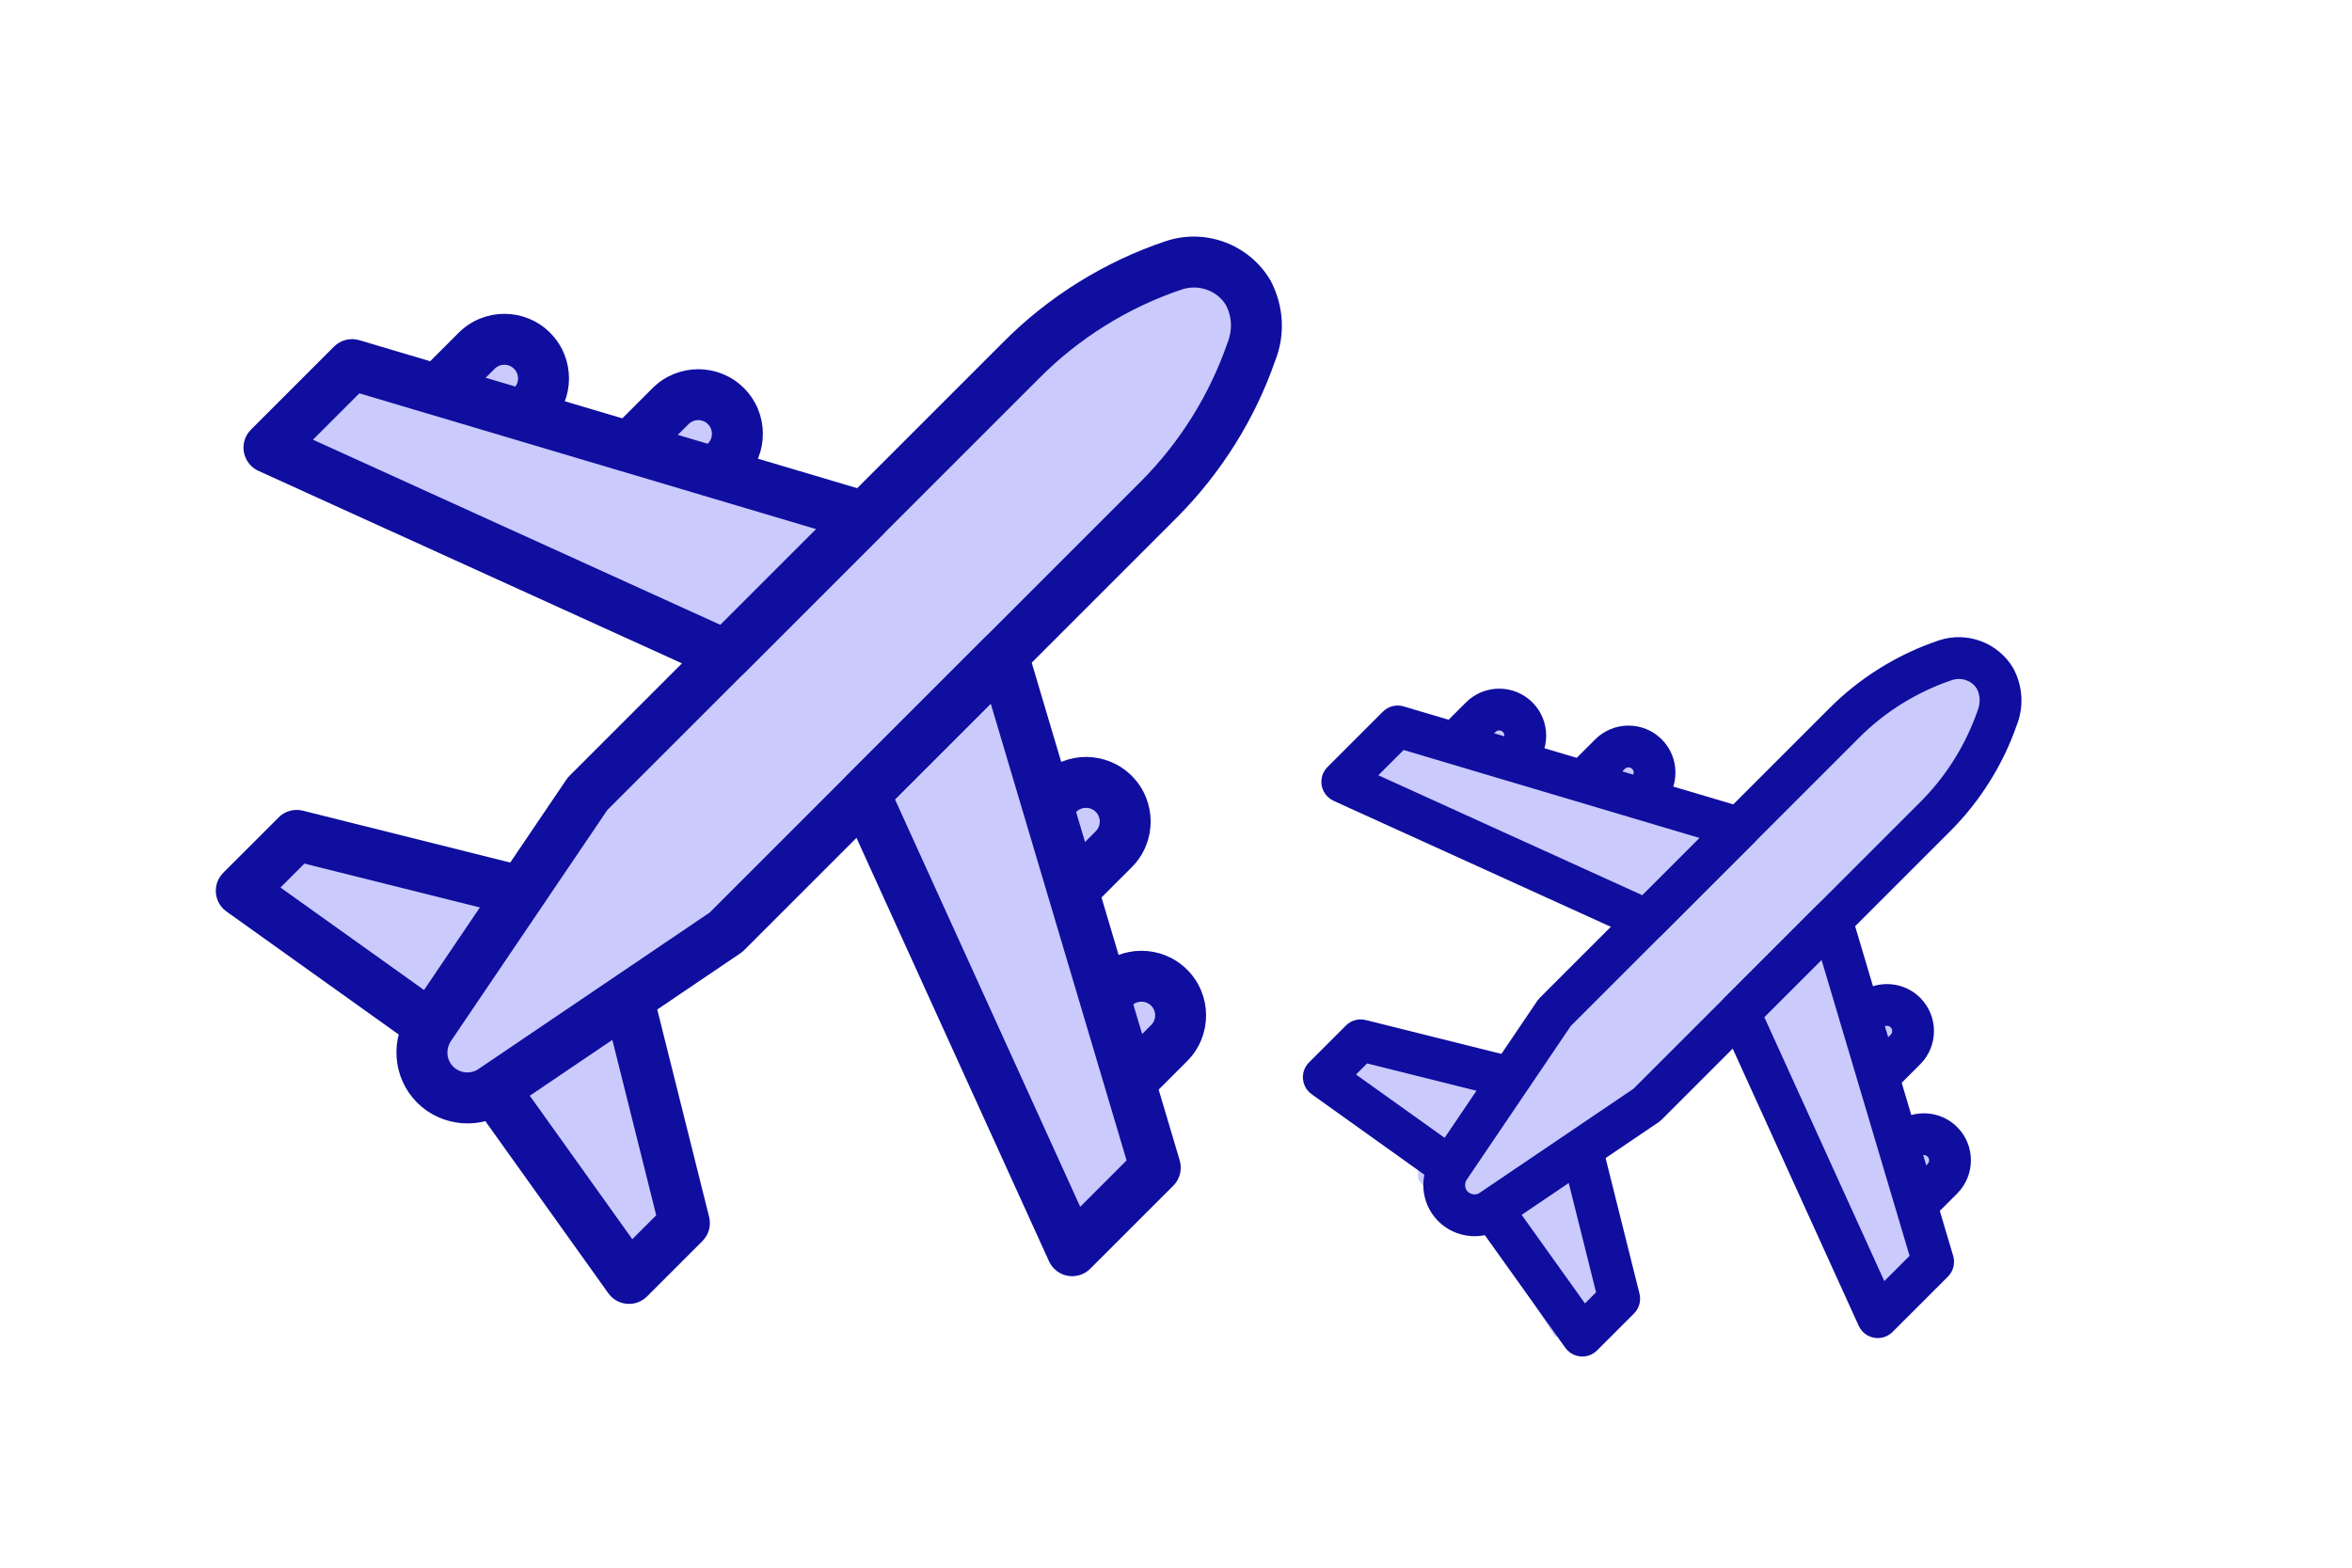 <?xml version="1.0" encoding="UTF-8"?>
<svg width="60px" height="40px" viewBox="0 0 60 40" version="1.1" xmlns="http://www.w3.org/2000/svg" xmlns:xlink="http://www.w3.org/1999/xlink">
    <!-- Generator: Sketch 55.2 (78181) - https://sketchapp.com -->
    <title>icon/icon-annualtrip-active</title>
    <desc>Created with Sketch.</desc>
    <g id="icon/icon-annualtrip-active" stroke="none" stroke-width="1" fill="none" fill-rule="evenodd">
        <polygon id="Path-9" fill="#CACAFC" points="12.713 28.526 11.242 28.138 10.593 27.259 10.593 26.571 6.662 23.082 7.57 21.819 13.358 23.458 14.832 20.212 18.012 17.266 7.211 11.413 8.913 9.126 11.242 10.155 12.713 8.93 13.652 9.625 13.358 10.868 16.398 11.911 17.658 10.598 18.698 11.124 18.363 12.525 21.911 13.688 27.06 8.534 30.447 7 31.613 7.667 32.037 9.126 30.447 12.275 25.431 17.266 26.314 20.683 27.935 20.499 28.576 21.461 27.302 23.048 27.935 25.869 29.564 24.693 30.037 26.829 28.576 28.138 29.223 30.27 27.302 32.401 21.911 21.036 18.363 24.445 15.661 26.072 17.352 31.723 15.816 32.836"></polygon>
        <polygon id="Path-9" fill="#CACAFC" points="37.641 30.954 36.624 30.686 36.175 30.081 36.175 29.606 34.08 27.639 34.641 26.644 38.087 27.461 39.527 25.908 41.651 23.477 34.228 19.926 35.765 18.3 37.264 18.771 38.087 18.064 38.951 18.064 38.718 18.961 40.188 19.504 41.43 18.961 41.778 18.961 42.2 20.184 43.999 20.728 48.137 17.856 50.707 16.579 51 17.584 49.901 19.754 46.433 23.194 47.044 25.548 48.164 25.422 48.607 26.085 47.727 27.178 48.164 29.123 49.364 28.885 49.617 29.784 48.607 30.686 49.055 32.156 47.727 33.624 43.999 25.792 41.547 28.142 40.496 29.784 40.848 33.157 39.679 34.119"></polygon>
        <g id="Group-2" transform="translate(4.579, 3.421)" fill="#0F0E9F" stroke="#0F0E9F" stroke-linejoin="round" stroke-width="0.3">
            <path d="M18.734,0.356 C18.472,-0.259 17.956,-0.726 17.296,-0.932 C16.329,-1.184 15.311,-0.718 14.869,0.173 C14.146,1.626 13.768,3.252 13.777,4.873 L13.777,20.506 C13.777,20.538 13.78,20.569 13.786,20.601 L15.131,27.57 C15.244,28.386 15.951,29 16.773,29 C16.774,29 16.775,29 16.776,29 C17.599,29 18.305,28.385 18.414,27.596 L19.763,20.601 C19.77,20.57 19.773,20.538 19.773,20.506 L19.773,4.872 C19.769,3.308 19.406,1.739 18.734,0.356 Z M18.773,20.458 L17.429,27.432 C17.384,27.756 17.103,28 16.774,28 C16.446,28 16.165,27.756 16.117,27.406 L14.777,20.458 L14.777,4.87 C14.769,3.403 15.11,1.932 15.764,0.618 C15.998,0.147 16.537,-0.098 17.021,0.029 C17.378,0.14 17.668,0.402 17.824,0.769 C18.442,2.041 18.77,3.46 18.773,4.873 L18.773,20.458 L18.773,20.458 Z" id="Shape" transform="translate(16.775, 14) rotate(-315) translate(-16.775, -14) "></path>
            <path d="M16.129,3.709 C15.978,3.618 15.79,3.615 15.636,3.699 L3.644,10.194 C3.483,10.282 3.382,10.45 3.382,10.633 L3.382,13.631 C3.382,13.795 3.462,13.948 3.597,14.042 C3.682,14.1 3.782,14.131 3.882,14.131 C3.941,14.131 4.001,14.121 4.058,14.099 L16.049,9.603 C16.244,9.529 16.373,9.343 16.373,9.134 L16.373,4.138 C16.373,3.962 16.281,3.799 16.129,3.709 Z M15.374,8.788 L4.382,12.91 L4.382,10.931 L15.374,4.977 L15.374,8.788 Z" id="Shape" transform="translate(9.878, 8.885) rotate(-315) translate(-9.878, -8.885) "></path>
            <path d="M28.123,22.206 L16.132,15.711 C15.977,15.627 15.79,15.63 15.638,15.721 C15.488,15.811 15.395,15.974 15.395,16.15 L15.395,21.146 C15.395,21.355 15.524,21.542 15.718,21.615 L27.71,26.111 C27.767,26.132 27.827,26.143 27.886,26.143 C27.986,26.143 28.086,26.113 28.169,26.054 C28.304,25.96 28.385,25.807 28.385,25.643 L28.385,22.645 C28.385,22.462 28.284,22.294 28.123,22.206 Z M27.386,24.922 L16.394,20.8 L16.394,16.989 L27.386,22.943 L27.386,24.922 Z" id="Shape" transform="translate(21.89, 20.897) rotate(-315) translate(-21.89, -20.897) "></path>
            <path d="M13.234,6.149 C12.407,6.149 11.735,6.822 11.735,7.648 L11.735,9.147 L12.734,9.147 L12.734,7.648 C12.734,7.373 12.958,7.149 13.234,7.149 C13.509,7.149 13.733,7.373 13.733,7.648 L13.733,8.148 L14.733,8.148 L14.733,7.648 C14.733,6.822 14.06,6.149 13.234,6.149 Z" id="Path" transform="translate(13.234, 7.648) rotate(-315) translate(-13.234, -7.648) "></path>
            <path d="M8.288,4.736 C7.462,4.736 6.789,5.408 6.789,6.235 L6.789,7.734 L7.788,7.734 L7.788,6.235 C7.788,5.96 8.013,5.736 8.288,5.736 C8.563,5.736 8.787,5.959 8.787,6.235 L9.787,6.235 C9.787,5.408 9.114,4.736 8.288,4.736 Z" id="Path" transform="translate(8.288, 6.235) rotate(-315) translate(-8.288, -6.235) "></path>
            <path d="M23.126,16.042 C22.3,16.042 21.627,16.714 21.627,17.541 L21.627,18.04 L22.626,18.04 L22.626,17.541 C22.626,17.265 22.85,17.041 23.126,17.041 C23.402,17.041 23.626,17.265 23.626,17.541 L23.626,19.04 L24.625,19.04 L24.625,17.541 C24.625,16.714 23.953,16.042 23.126,16.042 Z" id="Path" transform="translate(23.126, 17.541) rotate(-315) translate(-23.126, -17.541) "></path>
            <path d="M24.54,20.988 C23.713,20.988 23.041,21.66 23.041,22.487 L24.04,22.487 C24.04,22.211 24.264,21.987 24.54,21.987 C24.815,21.987 25.039,22.211 25.039,22.487 L25.039,23.986 L26.039,23.986 L26.039,22.487 C26.039,21.66 25.366,20.988 24.54,20.988 Z" id="Path" transform="translate(24.54, 22.487) rotate(-315) translate(-24.54, -22.487) "></path>
            <path d="M8.412,20.508 L2.999,21.411 L2.999,20.285 L7.753,17.432 L7.239,16.576 L2.242,19.573 C2.092,19.663 2,19.826 2,20.002 L2,22 C2,22.147 2.065,22.287 2.177,22.381 C2.268,22.458 2.382,22.5 2.5,22.5 C2.527,22.5 2.554,22.497 2.581,22.493 L8.577,21.494 L8.412,20.508 Z" id="Path" transform="translate(5.288, 19.538) rotate(-315) translate(-5.288, -19.538) "></path>
            <path d="M14.283,25.522 L9.286,22.524 L8.772,23.381 L13.526,26.233 L13.526,27.358 L8.112,26.456 L7.948,27.442 L13.944,28.441 C13.971,28.445 13.998,28.448 14.026,28.448 C14.143,28.448 14.258,28.406 14.348,28.329 C14.461,28.235 14.525,28.095 14.525,27.948 L14.525,25.95 C14.525,25.774 14.433,25.612 14.283,25.522 Z" id="Path" transform="translate(11.237, 25.486) rotate(-315) translate(-11.237, -25.486) "></path>
        </g>
        <g id="Group" transform="translate(33.053, 14.947)" fill="#0F0E9F" stroke="#0F0E9F" stroke-width="0.4">
            <path d="M12.156,-0.096 C11.981,-0.506 11.638,-0.818 11.197,-0.955 C10.553,-1.123 9.874,-0.812 9.579,-0.218 C9.097,0.751 8.845,1.835 8.851,2.915 L8.851,13.338 C8.851,13.359 8.853,13.38 8.857,13.401 L9.754,18.047 C9.83,18.59 10.3,19 10.849,19 C10.849,19 10.85,19 10.85,19 C11.399,19 11.87,18.59 11.943,18.064 L12.842,13.401 C12.846,13.38 12.848,13.359 12.848,13.338 L12.848,2.914 C12.846,1.872 12.604,0.826 12.156,-0.096 Z M12.182,13.305 L11.286,17.955 C11.256,18.171 11.069,18.334 10.849,18.334 C10.631,18.334 10.443,18.171 10.411,17.938 L9.518,13.306 L9.518,2.913 C9.512,1.935 9.74,0.955 10.176,0.079 C10.332,-0.235 10.692,-0.399 11.014,-0.314 C11.252,-0.24 11.445,-0.065 11.55,0.179 C11.961,1.027 12.18,1.973 12.182,2.915 L12.182,13.305 L12.182,13.305 Z" id="Shape" transform="translate(10.85, 9) rotate(-315) translate(-10.85, -9) "></path>
            <path d="M10.42,2.139 C10.319,2.079 10.193,2.077 10.09,2.133 L2.096,6.463 C1.989,6.521 1.922,6.633 1.922,6.756 L1.922,8.754 C1.922,8.863 1.975,8.965 2.065,9.028 C2.122,9.067 2.188,9.087 2.255,9.087 C2.294,9.087 2.334,9.081 2.372,9.066 L10.366,6.068 C10.496,6.019 10.582,5.895 10.582,5.756 L10.582,2.425 C10.582,2.308 10.52,2.2 10.42,2.139 Z M9.916,5.525 L2.588,8.274 L2.588,6.954 L9.916,2.985 L9.916,5.525 Z" id="Shape" transform="translate(6.252, 5.59) rotate(-315) translate(-6.252, -5.59) "></path>
            <path d="M18.416,14.471 L10.421,10.141 C10.318,10.085 10.193,10.087 10.092,10.147 C9.992,10.207 9.93,10.316 9.93,10.433 L9.93,13.764 C9.93,13.903 10.016,14.028 10.146,14.076 L18.14,17.074 C18.178,17.088 18.218,17.095 18.257,17.095 C18.324,17.095 18.39,17.075 18.446,17.036 C18.536,16.974 18.59,16.871 18.59,16.762 L18.59,14.764 C18.59,14.641 18.523,14.529 18.416,14.471 Z M17.924,16.281 L10.596,13.533 L10.596,10.993 L17.924,14.962 L17.924,16.281 Z" id="Shape" transform="translate(14.26, 13.598) rotate(-315) translate(-14.26, -13.598) "></path>
            <path d="M8.489,3.766 C7.938,3.766 7.49,4.215 7.49,4.766 L7.49,5.765 L8.156,5.765 L8.156,4.766 C8.156,4.582 8.306,4.432 8.489,4.432 C8.673,4.432 8.822,4.582 8.822,4.766 L8.822,5.099 L9.488,5.099 L9.488,4.766 C9.488,4.215 9.04,3.766 8.489,3.766 Z" id="Path" transform="translate(8.489, 4.766) rotate(-315) translate(-8.489, -4.766) "></path>
            <path d="M5.192,2.824 C4.641,2.824 4.193,3.272 4.193,3.823 L4.193,4.822 L4.859,4.822 L4.859,3.823 C4.859,3.64 5.008,3.49 5.192,3.49 C5.375,3.49 5.525,3.64 5.525,3.823 L6.191,3.823 C6.191,3.272 5.743,2.824 5.192,2.824 Z" id="Path" transform="translate(5.192, 3.823) rotate(-315) translate(-5.192, -3.823) "></path>
            <path d="M15.084,10.361 C14.533,10.361 14.085,10.81 14.085,11.361 L14.085,11.694 L14.751,11.694 L14.751,11.361 C14.751,11.177 14.9,11.027 15.084,11.027 C15.268,11.027 15.417,11.177 15.417,11.361 L15.417,12.36 L16.083,12.36 L16.083,11.361 C16.083,10.81 15.635,10.361 15.084,10.361 Z" id="Path" transform="translate(15.084, 11.361) rotate(-315) translate(-15.084, -11.361) "></path>
            <path d="M16.026,13.658 C15.476,13.658 15.027,14.107 15.027,14.658 L15.693,14.658 C15.693,14.474 15.843,14.325 16.026,14.325 C16.21,14.325 16.36,14.474 16.36,14.658 L16.36,15.657 L17.026,15.657 L17.026,14.658 C17.026,14.107 16.577,13.658 16.026,13.658 Z" id="Path" transform="translate(16.026, 14.658) rotate(-315) translate(-16.026, -14.658) "></path>
            <path d="M5.275,13.339 L1.666,13.94 L1.666,13.19 L4.835,11.288 L4.492,10.717 L1.162,12.716 C1.061,12.776 1,12.884 1,13.001 L1,14.333 C1,14.431 1.043,14.525 1.118,14.588 C1.179,14.639 1.255,14.667 1.333,14.667 C1.351,14.667 1.369,14.665 1.387,14.662 L5.385,13.996 L5.275,13.339 Z" id="Path" transform="translate(3.192, 12.692) rotate(-315) translate(-3.192, -12.692) "></path>
            <path d="M9.188,16.681 L5.857,14.682 L5.515,15.254 L8.684,17.155 L8.684,17.905 L5.075,17.304 L4.965,17.961 L8.963,18.627 C8.981,18.63 8.999,18.632 9.017,18.632 C9.096,18.632 9.172,18.604 9.232,18.553 C9.307,18.49 9.35,18.397 9.35,18.299 L9.35,16.966 C9.35,16.85 9.289,16.741 9.188,16.681 Z" id="Path" transform="translate(7.158, 16.657) rotate(-315) translate(-7.158, -16.657) "></path>
        </g>
    </g>
</svg>